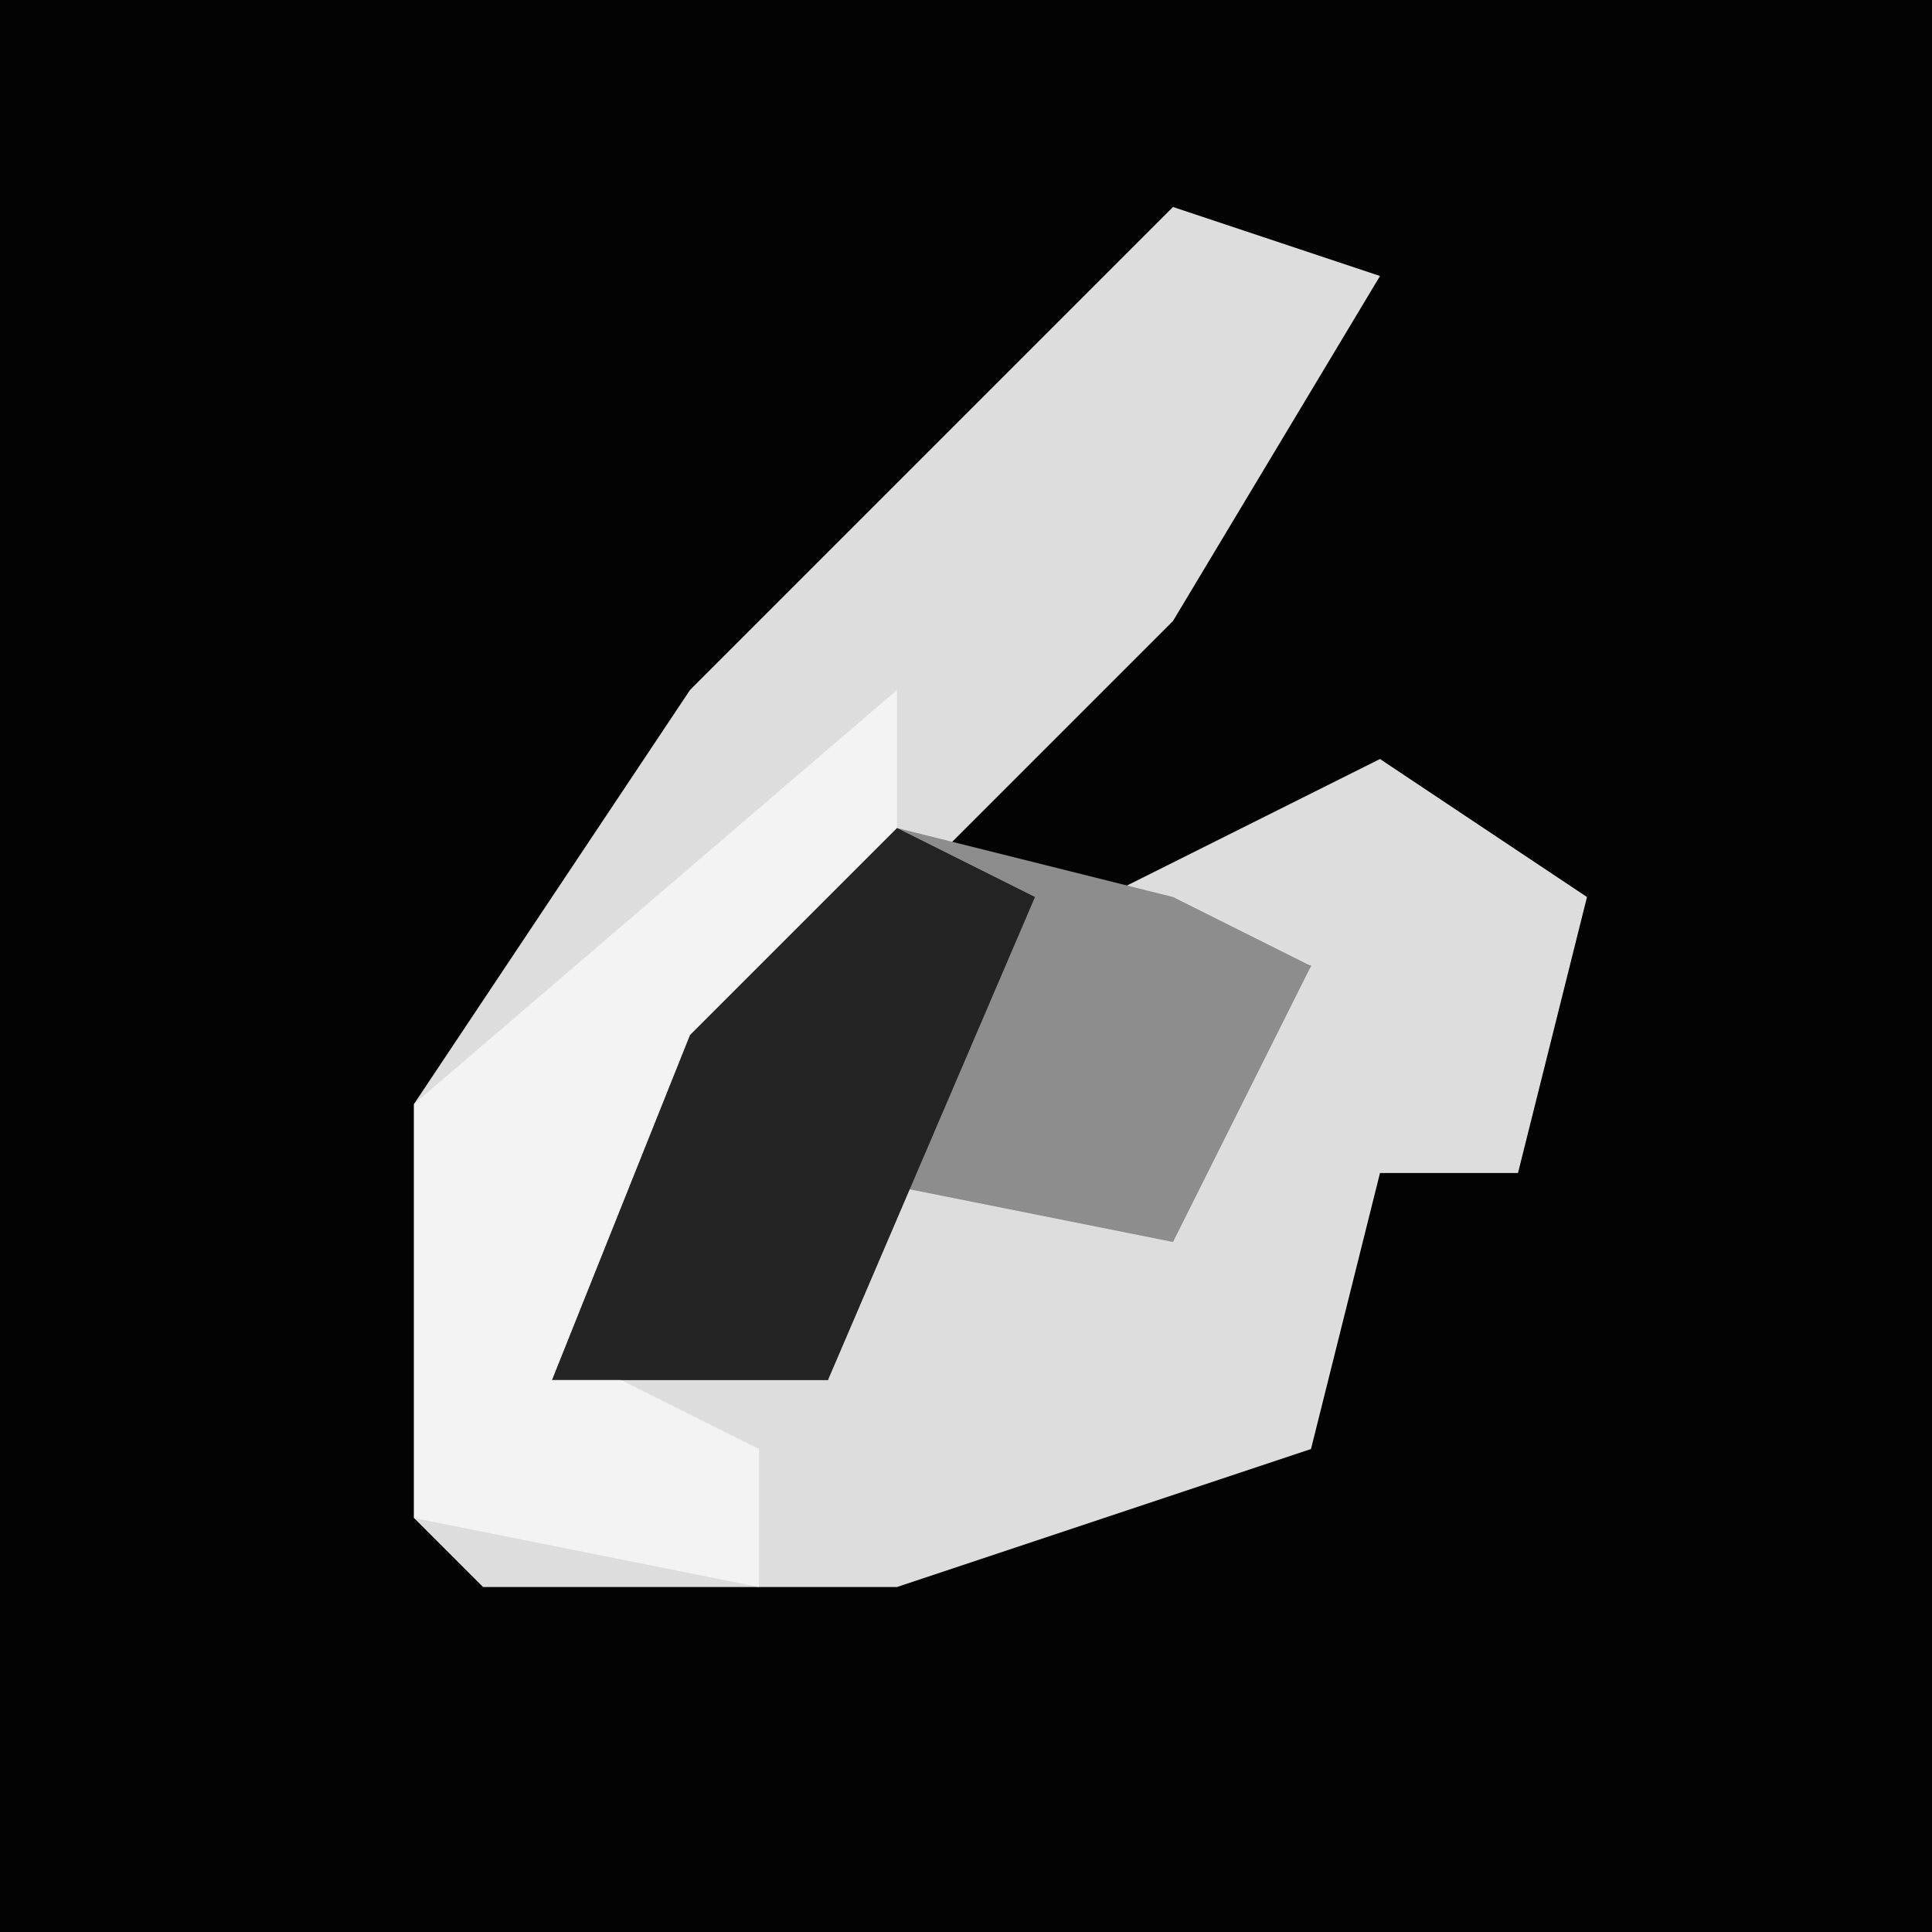 <?xml version="1.0" encoding="UTF-8"?>
<svg version="1.1" xmlns="http://www.w3.org/2000/svg" width="28" height="28">
<path d="M0,0 L28,0 L28,28 L0,28 Z " fill="#030303" transform="translate(0,0)"/>
<path d="M0,0 L3,1 L0,6 L-5,11 L-9,17 L-5,17 L-5,14 L0,14 L2,11 L-1,10 L3,8 L6,10 L5,14 L3,14 L2,18 L-4,20 L-10,20 L-11,19 L-11,13 L-7,7 L-2,2 Z " fill="#DDDDDD" transform="translate(17,3)"/>
<path d="M0,0 L4,1 L6,2 L4,6 L-1,5 L-1,8 L-5,8 L-3,3 Z " fill="#8D8D8D" transform="translate(13,12)"/>
<path d="M0,0 L0,3 L-4,8 L-4,10 L-2,11 L-2,13 L-7,12 L-7,6 Z " fill="#F3F3F3" transform="translate(13,10)"/>
<path d="M0,0 L2,1 L-1,8 L-5,8 L-3,3 Z " fill="#242424" transform="translate(13,12)"/>
</svg>
